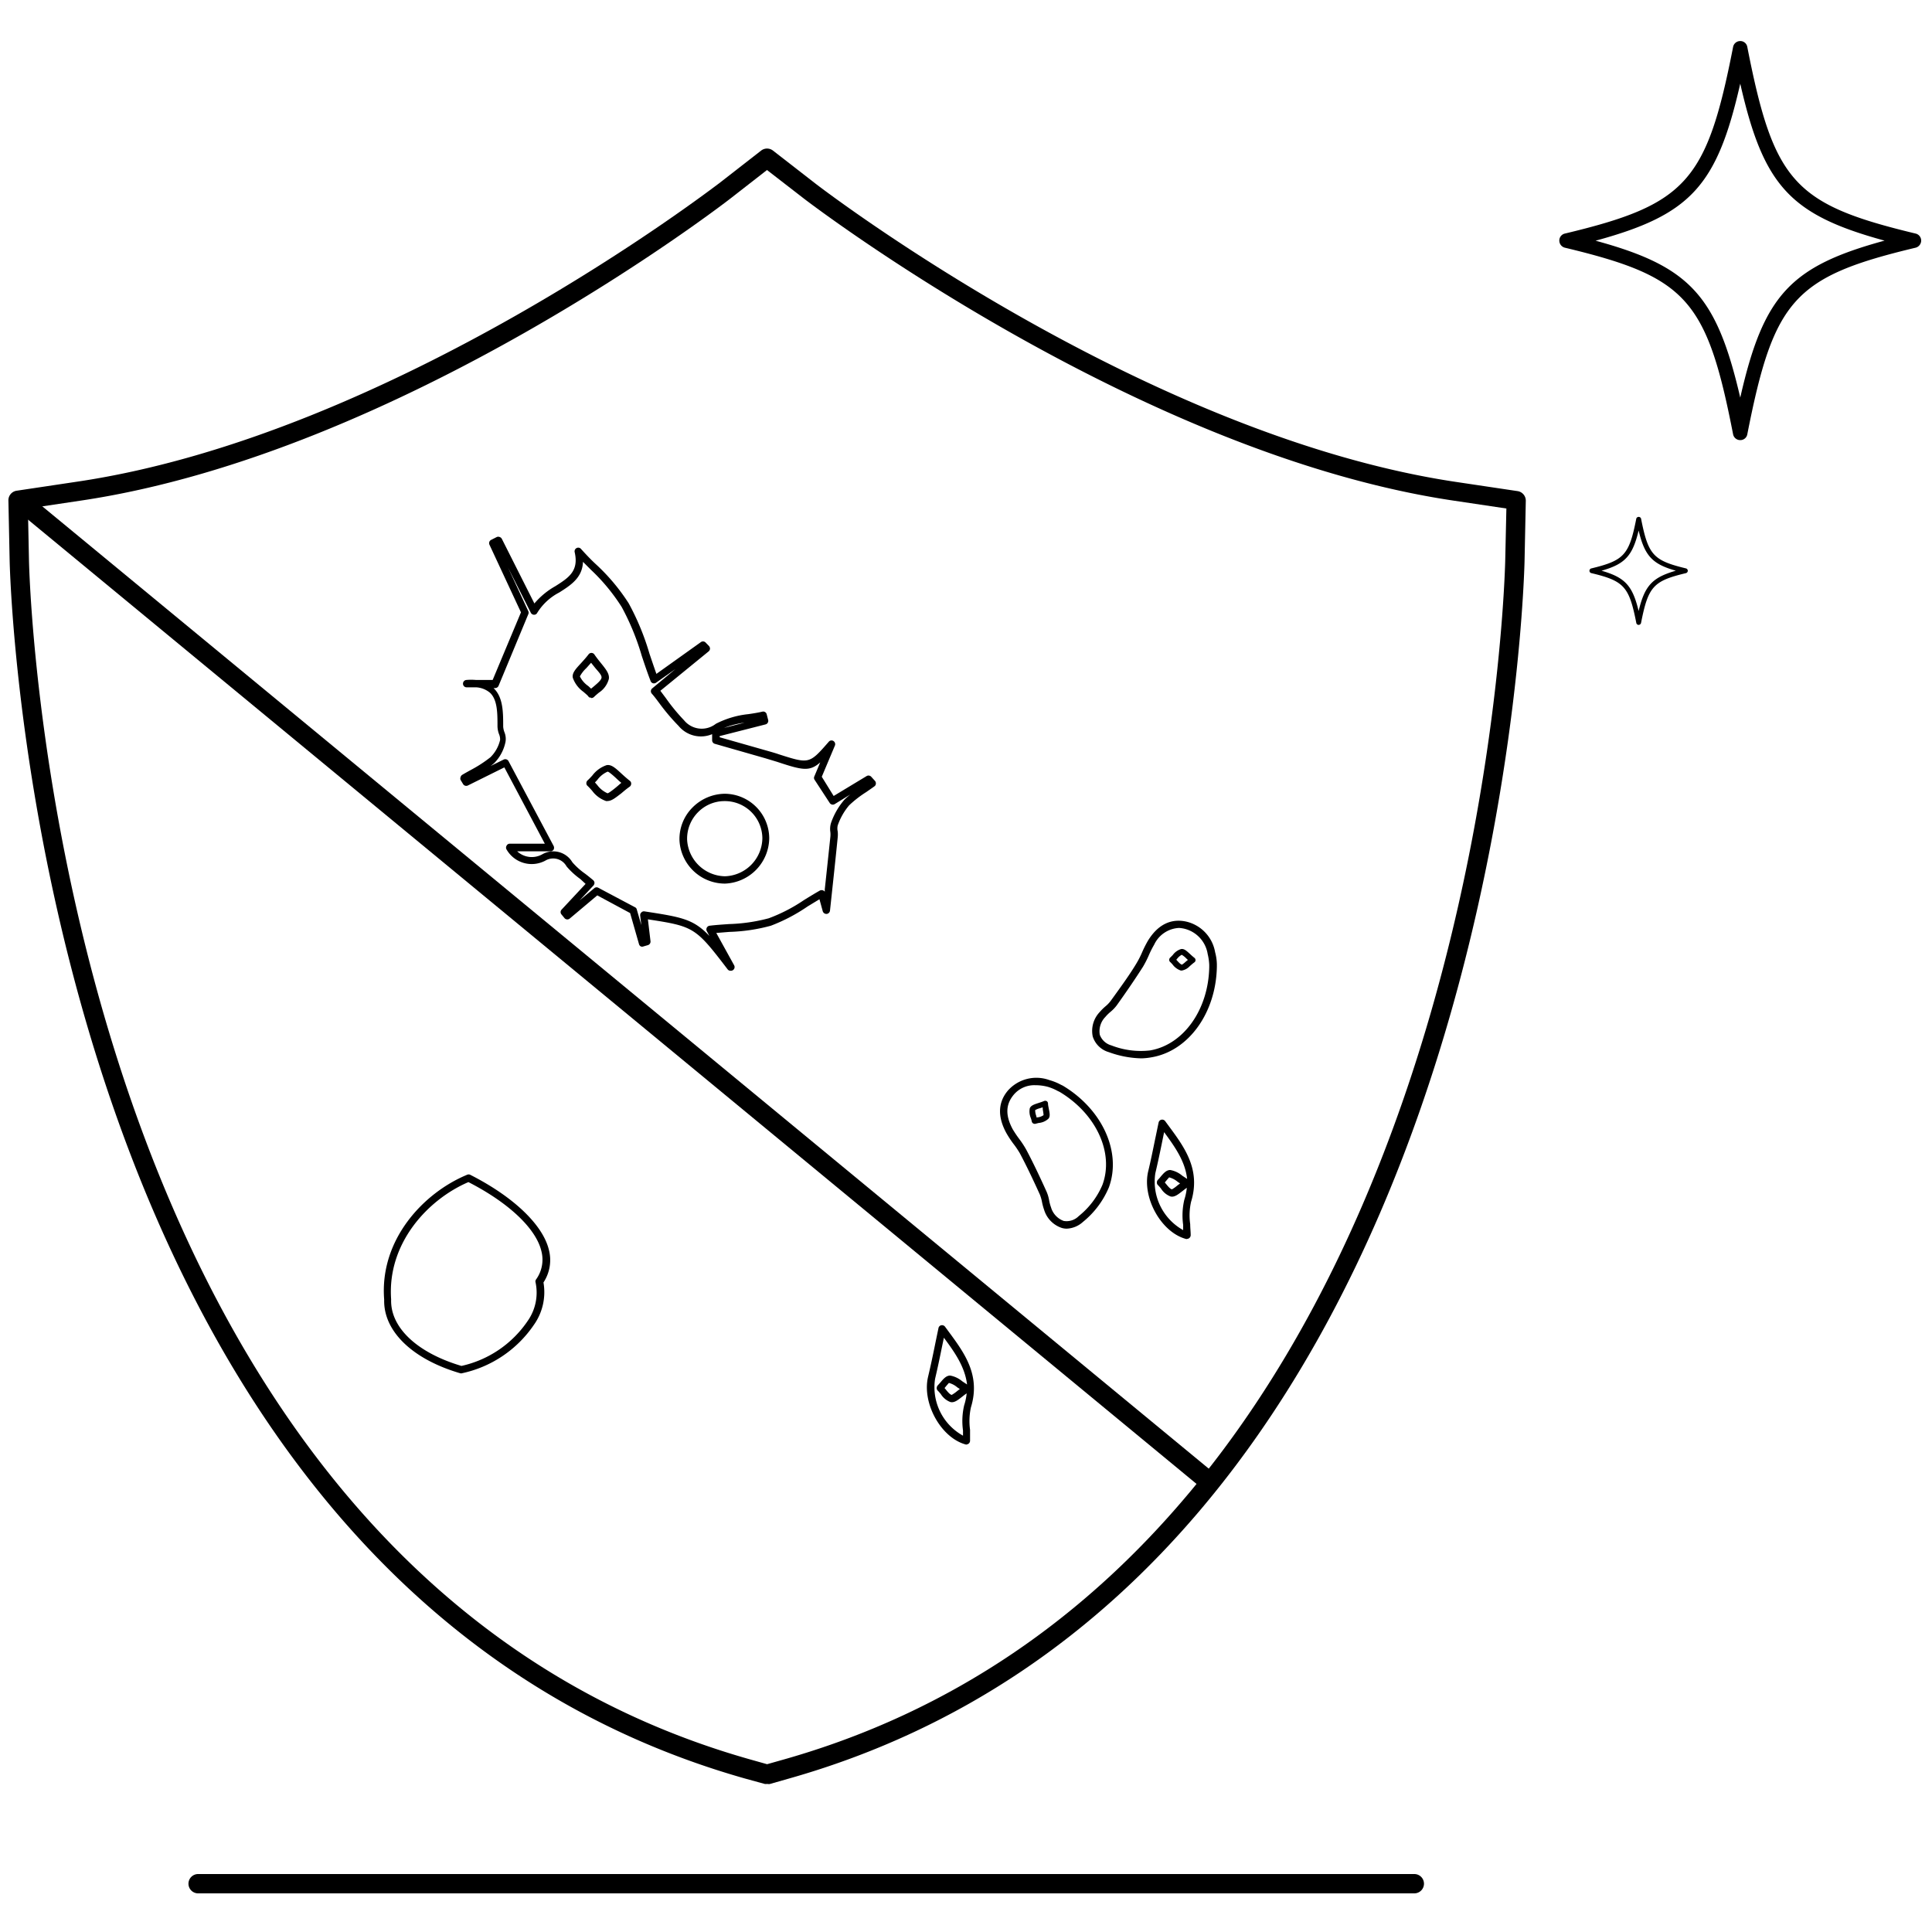 <svg id="Layer_1" data-name="Layer 1" xmlns="http://www.w3.org/2000/svg" viewBox="0 0 200 200"><path d="M180.15,45.56a.75.75,0,0,1-.74-.6c-2.73-14-4.85-16.31-17.42-19.32a.76.76,0,0,1-.57-.73.74.74,0,0,1,.57-.73c12.57-3,14.69-5.37,17.42-19.32a.75.75,0,0,1,.74-.61.73.73,0,0,1,.73.61c2.74,14,4.86,16.3,17.43,19.32a.75.75,0,0,1,.57.73.77.77,0,0,1-.57.73c-12.57,3-14.69,5.36-17.43,19.32A.73.73,0,0,1,180.15,45.56Zm-15-20.65c9.77,2.66,12.54,5.64,15,16.25,2.41-10.61,5.18-13.59,14.94-16.25-9.76-2.67-12.53-5.65-14.94-16.25C177.74,19.26,175,22.24,165.2,24.91Z"/><path d="M169.63,64.69a.25.25,0,0,1-.24-.2c-.74-3.77-1.26-4.35-4.65-5.16a.25.25,0,0,1,0-.49c3.39-.82,3.91-1.39,4.65-5.16a.26.26,0,0,1,.49,0c.74,3.77,1.26,4.34,4.65,5.16a.26.26,0,0,1,.19.24.26.26,0,0,1-.19.25c-3.39.81-3.91,1.39-4.65,5.16A.27.27,0,0,1,169.63,64.69Zm-3.84-5.61c2.43.7,3.21,1.54,3.84,4.17.63-2.63,1.42-3.47,3.85-4.17-2.43-.69-3.22-1.53-3.85-4.16C169,57.55,168.22,58.39,165.79,59.08Z"/><path d="M146.41,196H20.51a1,1,0,1,1,0-2h125.9a1,1,0,0,1,0,2Z"/><path d="M79.42,184.67a.84.84,0,0,1-.27,0l-2-.55C4.46,163.53,1.11,62.39,1,58.1L.87,51.8a1,1,0,0,1,.85-1L8,49.86C40.76,45,74.08,19.21,74.41,19l4.38-3.41a1,1,0,0,1,1.23,0L84.41,19c.34.27,34,26.12,66.46,30.91l6.23.93a1,1,0,0,1,.85,1l-.13,6.29c-.11,4.3-3.45,105.44-76.2,126l-1.93.55A.84.84,0,0,1,79.42,184.67ZM2.89,52.64,3,58.05c.1,4.23,3.4,104,74.74,124.11l1.67.47,1.66-.47C152.42,162,155.71,62.28,155.82,58.05l.12-5.41-5.36-.8C117.73,47,83.48,20.77,83.16,20.51L79.4,17.6l-3.76,2.93c-.33.26-34.07,26.4-67.39,31.31Z"/><path d="M75.62,100.49a.36.36,0,0,1-.3-.15C72,96,71.85,95.9,67.07,95.17l.27,2.26a.38.38,0,0,1-.27.41l-.45.13a.37.37,0,0,1-.29,0,.38.38,0,0,1-.18-.23l-.92-3.22-3.4-1.83L59,95.07a.39.39,0,0,1-.54,0l-.33-.4a.37.37,0,0,1,0-.5l2.49-2.67L60.08,91a7.93,7.93,0,0,1-1.43-1.31,1.58,1.58,0,0,0-2.21-.59,3,3,0,0,1-4-1.16.37.37,0,0,1,0-.39.36.36,0,0,1,.33-.21h3.63l-4.19-7.9-3.77,1.87a.38.38,0,0,1-.5-.14l-.26-.43a.38.38,0,0,1,0-.29.38.38,0,0,1,.17-.24c.3-.18.61-.35.92-.52a13.09,13.09,0,0,0,2-1.3,3.69,3.69,0,0,0,1-1.79,1.36,1.36,0,0,0-.11-.6,2.43,2.43,0,0,1-.16-.81c0-1.36,0-2.74-.77-3.47a2.44,2.44,0,0,0-1.47-.57h-.95a.37.37,0,0,1-.38-.37.38.38,0,0,1,.35-.39,5.67,5.67,0,0,1,1,0H51l2.93-7-3.26-7a.38.38,0,0,1,.17-.5l.59-.3a.37.37,0,0,1,.29,0,.39.39,0,0,1,.23.19l3.37,6.69a7.94,7.94,0,0,1,2.17-1.79c1.37-.87,2.45-1.56,2-3.52a.38.38,0,0,1,.19-.42.37.37,0,0,1,.46.08c.51.56,1,1.09,1.59,1.63a20.63,20.63,0,0,1,3.35,4,26.12,26.12,0,0,1,2.15,5.21c.23.68.47,1.39.72,2.1l4.58-3.27a.38.38,0,0,1,.49,0l.37.38a.44.44,0,0,1,.11.29.4.4,0,0,1-.14.27l-5,4.08.57.76a19.74,19.74,0,0,0,1.88,2.29,2.36,2.36,0,0,0,3.29.37,9.46,9.46,0,0,1,3.35-1c.49-.07,1-.15,1.47-.26a.37.37,0,0,1,.45.28l.15.58a.38.38,0,0,1-.27.46l-4.75,1.21v.12l4.85,1.38c.49.14.89.25,1.29.39,3.14,1,3.14,1,5.15-1.3a.37.37,0,0,1,.49-.08.39.39,0,0,1,.15.47l-1.36,3.23L86.3,82.4l3.41-2.06a.38.38,0,0,1,.48.07l.39.43a.39.39,0,0,1,.09.29.36.36,0,0,1-.15.27c-.27.2-.56.39-.84.59a11.37,11.37,0,0,0-1.78,1.38,6.49,6.49,0,0,0-1.18,2.08,1.38,1.38,0,0,0,0,.62,3.12,3.12,0,0,1,0,.61c-.18,1.8-.37,3.59-.57,5.45l-.23,2.14a.39.39,0,0,1-.35.34.4.4,0,0,1-.4-.28l-.34-1.24-1.22.74a18,18,0,0,1-3.81,2,18.24,18.24,0,0,1-4.3.64l-1.35.11L76,99.93a.38.38,0,0,1-.13.5A.36.36,0,0,1,75.62,100.49Zm-9-6.15h.06c3.92.6,5.09.8,6.76,2.55l-.27-.5a.38.38,0,0,1,0-.36.38.38,0,0,1,.29-.2c.65-.08,1.3-.12,2-.17a18,18,0,0,0,4.12-.6,17,17,0,0,0,3.64-1.88c.55-.34,1.1-.68,1.67-1a.42.42,0,0,1,.33,0,.4.4,0,0,1,.16.13l0-.24c.2-1.86.39-3.65.58-5.45a2.5,2.5,0,0,0,0-.47,2.11,2.11,0,0,1,.08-1,7.41,7.41,0,0,1,1.35-2.34,7,7,0,0,1,.64-.57l-1.62,1a.38.38,0,0,1-.52-.12L84.31,80.7a.36.36,0,0,1,0-.35l.6-1.43c-1.12,1-1.9.79-4.48-.06l-1.19-.36L74,77a.38.38,0,0,1-.28-.37V76a3,3,0,0,1-3.47-.85,21.6,21.6,0,0,1-2-2.36c-.26-.35-.52-.7-.79-1a.38.38,0,0,1,.06-.53l2.4-2-2,1.41a.37.37,0,0,1-.57-.17c-.34-.88-.63-1.75-.91-2.59a25.74,25.74,0,0,0-2.08-5.07A20,20,0,0,0,61.19,59l-.84-.84c-.06,1.65-1.27,2.42-2.45,3.17a5.84,5.84,0,0,0-2.28,2.1.36.36,0,0,1-.33.21h0a.38.38,0,0,1-.34-.21l-2.36-4.68,2.1,4.52a.37.37,0,0,1,0,.31L51.61,71a.39.39,0,0,1-.36.23h-.16l0,0c1,.94,1,2.51,1,4a2,2,0,0,0,.13.57,1.84,1.84,0,0,1,.11,1A4.37,4.37,0,0,1,51.16,79c-.13.11-.25.21-.38.3l1.36-.67a.38.38,0,0,1,.5.16l4.67,8.78a.42.42,0,0,1,0,.38.4.4,0,0,1-.33.18H53.54a2.22,2.22,0,0,0,2.61.3,2.29,2.29,0,0,1,3.1.83,7.25,7.25,0,0,0,1.3,1.17c.27.2.55.43.85.68a.4.4,0,0,1,.14.27.42.42,0,0,1-.1.28L60,93.21l1.55-1.29a.37.37,0,0,1,.42,0l3.77,2a.33.33,0,0,1,.18.23l.47,1.62-.12-1a.37.37,0,0,1,.12-.31A.36.36,0,0,1,66.64,94.34ZM77.07,74.81a8.93,8.93,0,0,0-2.11.54ZM75,91.47A4.72,4.72,0,0,1,70.34,87a4.61,4.61,0,0,1,1.34-3.4A4.79,4.79,0,0,1,75,82.17a4.63,4.63,0,0,1,4.63,4.6,4.76,4.76,0,0,1-4.58,4.7Zm0-8.54a3.84,3.84,0,0,0-2.75,1.16,3.89,3.89,0,0,0-1.12,2.84A4,4,0,0,0,75,90.71h.08a4,4,0,0,0,3.84-3.93h0A3.88,3.88,0,0,0,75,82.93Zm-12.08,0-.16,0a3,3,0,0,1-1.46-1.07c-.16-.18-.32-.36-.48-.51a.33.33,0,0,1-.12-.28.38.38,0,0,1,.12-.28c.17-.15.33-.33.49-.5a3.08,3.08,0,0,1,1.48-1.08c.49-.1.92.3,1.52.85.26.24.56.51.89.77a.35.35,0,0,1,.14.3.38.38,0,0,1-.16.31c-.33.23-.62.48-.88.7C63.73,82.57,63.32,82.92,62.89,82.92ZM61.59,81l.24.27a2.65,2.65,0,0,0,1.06.85c.11,0,.59-.37.89-.62s.34-.3.54-.46c-.2-.16-.38-.33-.55-.49s-.73-.67-.87-.67h0a2.62,2.62,0,0,0-1.06.85Zm-.4-8.78c-.1,0-.2,0-.28-.12s-.33-.32-.51-.48a3,3,0,0,1-1.1-1.45c-.11-.48.29-.92.85-1.52.24-.27.51-.56.77-.9a.37.37,0,0,1,.61,0c.24.35.49.66.71.93.48.6.86,1.07.79,1.59A2.43,2.43,0,0,1,62,71.7c-.18.15-.36.3-.51.45A.39.39,0,0,1,61.19,72.26Zm0-3.61-.49.55a3.34,3.34,0,0,0-.67.86,2.57,2.57,0,0,0,.87,1l.29.27.29-.24c.35-.3.75-.63.79-.89s-.31-.61-.64-1Z"/><path d="M118.15,109.56a10.41,10.41,0,0,1-3.36-.64,2.46,2.46,0,0,1-1.67-1.62,2.83,2.83,0,0,1,.71-2.52,5.48,5.48,0,0,1,.59-.59,3.36,3.36,0,0,0,.56-.58c1.09-1.51,2-2.76,2.7-3.94a9.58,9.58,0,0,0,.56-1.11,11.65,11.65,0,0,1,.59-1.17c1-1.64,2.34-2.32,3.91-2a3.94,3.94,0,0,1,3.05,3.19,5.07,5.07,0,0,1,.18,1.27c0,.09,0,.16,0,.21v0c-.08,4.79-2.93,8.74-6.76,9.39A6.56,6.56,0,0,1,118.15,109.56Zm3.91-13.5a3,3,0,0,0-2.58,1.73,10.08,10.08,0,0,0-.55,1.09,10.42,10.42,0,0,1-.61,1.2c-.76,1.19-1.62,2.46-2.72,4a4,4,0,0,1-.67.69,4.1,4.1,0,0,0-.51.51,2.12,2.12,0,0,0-.57,1.84,1.78,1.78,0,0,0,1.2,1.1,8.38,8.38,0,0,0,4,.52c3.47-.59,6.05-4.22,6.13-8.63,0-.06,0-.13,0-.23a5.69,5.69,0,0,0-.16-1.11,3.21,3.21,0,0,0-2.46-2.64A3.39,3.39,0,0,0,122.06,96.06Z"/><path d="M122.34,100.47h-.1a1.73,1.73,0,0,1-.85-.62,3.31,3.31,0,0,0-.26-.27.26.26,0,0,1-.09-.22.29.29,0,0,1,.1-.23l.26-.26a1.67,1.67,0,0,1,.85-.62c.32-.07.58.18.92.49.14.13.29.27.47.41a.3.3,0,0,1,.12.24.28.28,0,0,1-.13.24c-.18.13-.33.27-.47.39A1.47,1.47,0,0,1,122.34,100.47Zm-.57-1.12.07.08c.18.19.36.4.52.43a2.67,2.67,0,0,0,.4-.32l.21-.17c-.07-.07-.15-.13-.21-.2a2.14,2.14,0,0,0-.43-.33,1.57,1.57,0,0,0-.49.43Z"/><path d="M110.43,127.19a1.83,1.83,0,0,1-.5-.07,2.85,2.85,0,0,1-1.84-1.87,6.09,6.09,0,0,1-.22-.81,4.1,4.1,0,0,0-.22-.77c-.77-1.7-1.43-3.07-2.08-4.29a9.25,9.25,0,0,0-.68-1,10.41,10.41,0,0,1-.72-1.1c-.92-1.7-.86-3.18.18-4.4a3.94,3.94,0,0,1,4.28-1.07,5.74,5.74,0,0,1,1.19.48l.19.09,0,0c4.11,2.45,6.12,6.89,4.78,10.54a9.15,9.15,0,0,1-2.68,3.57A2.66,2.66,0,0,1,110.43,127.19Zm-3.26-14.85a2.78,2.78,0,0,0-2.24,1c-.83,1-.86,2.13-.1,3.55a11.76,11.76,0,0,0,.67,1,9.55,9.55,0,0,1,.74,1.13c.66,1.24,1.32,2.62,2.1,4.34a4,4,0,0,1,.27.92,4.26,4.26,0,0,0,.19.7,2.13,2.13,0,0,0,1.31,1.41,1.77,1.77,0,0,0,1.56-.5,8.27,8.27,0,0,0,2.46-3.25c1.21-3.31-.66-7.35-4.44-9.61l-.21-.1a5.21,5.21,0,0,0-1-.42A5,5,0,0,0,107.17,112.34Z"/><path d="M107.11,116.34a.31.31,0,0,1-.3-.24,2.42,2.42,0,0,0-.1-.36,1.75,1.75,0,0,1-.11-1c.11-.3.45-.41.88-.55.18-.06.38-.12.59-.21a.36.36,0,0,1,.27,0,.3.3,0,0,1,.15.23c0,.22.06.43.09.61.09.44.15.78-.06,1a1.7,1.7,0,0,1-1,.43l-.36.09Zm.83-1.71-.28.09a1.81,1.81,0,0,0-.5.2,1.74,1.74,0,0,0,.13.64l0,.11.11,0a1.34,1.34,0,0,0,.63-.23,4.1,4.1,0,0,0-.07-.51A2.56,2.56,0,0,1,107.94,114.63Z"/><path d="M125,154.25a1,1,0,0,1-.63-.22L2.8,53.71a1,1,0,1,1,1.27-1.55l121.6,100.32a1,1,0,0,1-.64,1.77Z"/><path d="M100.08,149.54H100c-2.56-.67-4.57-4.25-3.93-7,.26-1.09.49-2.18.73-3.36.11-.55.23-1.11.35-1.69a.37.37,0,0,1,.29-.3.39.39,0,0,1,.39.15l.39.53c1.63,2.21,3.31,4.5,2.29,7.82a6.61,6.61,0,0,0-.09,2.32c0,.39,0,.77,0,1.14a.39.39,0,0,1-.38.38Zm-2.37-11.06c-.06.3-.12.58-.18.86-.24,1.19-.47,2.29-.73,3.39a5.73,5.73,0,0,0,2.89,5.89c0-.18,0-.36,0-.54a7.08,7.08,0,0,1,.12-2.6,6,6,0,0,0,.26-1.24c-.18.12-.33.24-.47.35-.46.36-.81.64-1.21.55a2,2,0,0,1-1-.83c-.1-.12-.21-.25-.31-.35a.34.34,0,0,1-.11-.28.39.39,0,0,1,.11-.27l.29-.32c.29-.35.59-.7,1-.69a2.69,2.69,0,0,1,1.24.59l.5.33C99.89,141.5,98.84,140,97.71,138.48Zm.07,5.21.12.14c.2.25.43.53.62.57a3.65,3.65,0,0,0,.57-.4l.27-.21-.26-.17a2.16,2.16,0,0,0-.87-.46s-.24.27-.36.42Z"/><path d="M122.88,128.26h-.09c-2.56-.67-4.58-4.25-3.93-7,.26-1.08.48-2.17.72-3.34.12-.55.23-1.12.36-1.72a.38.38,0,0,1,.29-.29.39.39,0,0,1,.39.15l.39.53c1.63,2.21,3.31,4.5,2.29,7.82a6.38,6.38,0,0,0-.09,2.32c0,.39.05.77.05,1.14a.39.39,0,0,1-.38.38Zm-2.37-11.06-.18.88c-.24,1.18-.47,2.28-.73,3.37a5.74,5.74,0,0,0,2.88,5.89l0-.54a7.08,7.08,0,0,1,.12-2.6,6,6,0,0,0,.26-1.24c-.18.12-.33.25-.48.36-.45.35-.81.63-1.2.54a2,2,0,0,1-1-.83c-.1-.12-.21-.25-.31-.35a.34.34,0,0,1-.11-.28.4.4,0,0,1,.11-.27,3,3,0,0,0,.28-.32c.3-.35.59-.7,1-.69a2.65,2.65,0,0,1,1.24.59l.5.33C122.69,120.22,121.64,118.74,120.51,117.2Zm.07,5.21.12.14c.2.25.43.53.62.57a3.25,3.25,0,0,0,.56-.4l.28-.21-.25-.17a2.25,2.25,0,0,0-.88-.46s-.24.27-.36.42Z"/><path d="M47.79,142.17h-.11c-5-1.45-8-4.38-7.91-7.63-.5-6.23,4.1-11.08,8.59-12.93a.37.37,0,0,1,.31,0c4.44,2.25,7.49,5.14,8.14,7.73a4.21,4.21,0,0,1-.55,3.42,5.85,5.85,0,0,1-1,4.4,12.05,12.05,0,0,1-7.44,5Zm.7-19.8c-4.19,1.8-8.42,6.32-8,12.14-.1,2.91,2.69,5.53,7.28,6.89a11.19,11.19,0,0,0,6.85-4.65,5.09,5.09,0,0,0,.82-4,.35.35,0,0,1,.06-.31,3.5,3.5,0,0,0,.54-2.94C55.48,127.17,52.65,124.5,48.49,122.37Z"/></svg>
